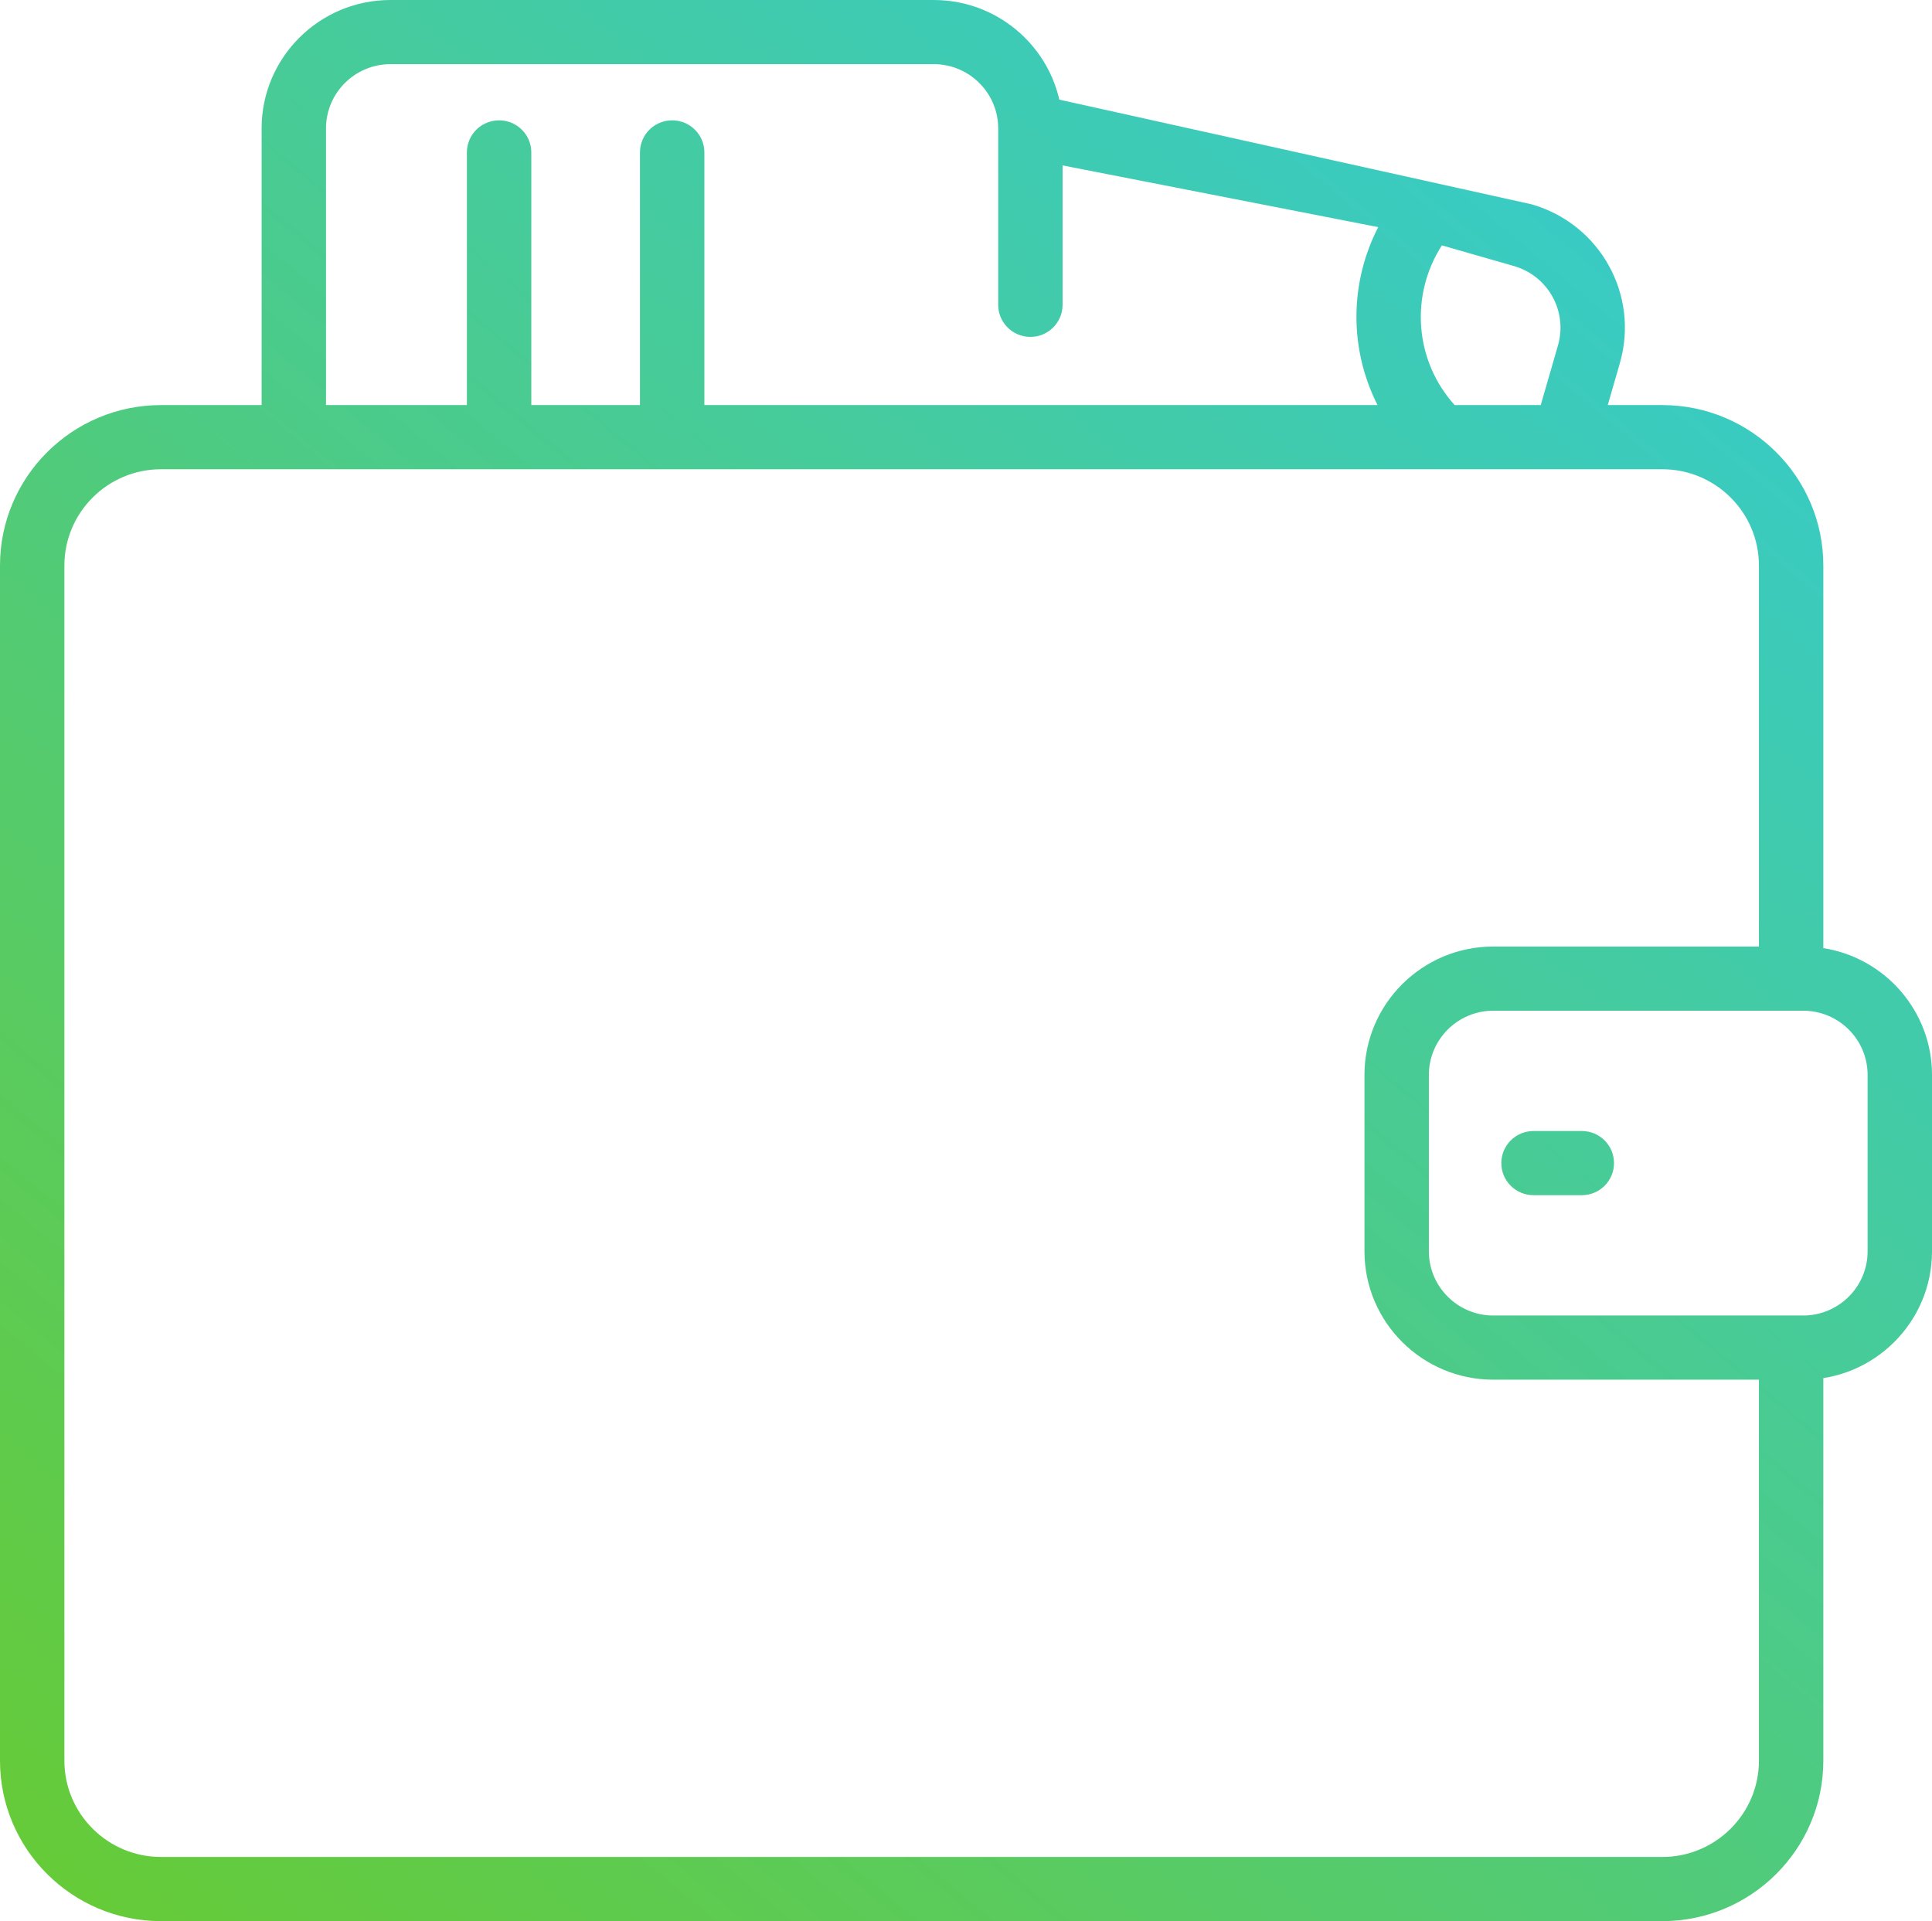 <svg fill="none" xmlns="http://www.w3.org/2000/svg" viewBox="0 0 181 180">
  <path d="M170.819 88.832V52.985c0-8.288-6.767-15.031-15.084-15.031h-5.112l1.133-3.924c1.846-6.386-1.848-13.043-8.257-14.883L99.215 9.329c-1.601-.459-3.273.462-3.733 2.057-.461 1.596.463 3.261 2.064 3.721l31.574 6.173c-2.662 5.168-2.759 11.332-.067 16.674H65.99V14.28c0-1.66-1.351-3.006-3.017-3.006-1.666 0-3.017 1.346-3.017 3.006v23.674H49.775V14.28c0-1.66-1.351-3.006-3.017-3.006-1.666 0-3.017 1.346-3.017 3.006v23.674h-13.198v-25.929c0-3.315 2.707-6.013 6.033-6.013h50.906c3.327 0 6.033 2.697 6.033 6.013v16.534c0 1.66 1.351 3.006 3.017 3.006 1.666 0 3.017-1.346 3.017-3.006V12.025C99.55 5.394 94.137 0 87.483 0H36.577c-6.654 0-12.067 5.394-12.067 12.025v25.929h-9.427C6.766 37.954 0 44.697 0 52.985V164.969C0 173.257 6.766 180 15.083 180H155.735c8.317 0 15.084-6.743 15.084-15.031v-37.067c0-1.661-1.351-3.007-3.017-3.007s-3.017 1.346-3.017 3.007v37.067c0 4.972-4.06 9.018-9.05 9.018H15.083c-4.99 0-9.05-4.046-9.05-9.018V52.985c0-4.973 4.06-9.019 9.05-9.019H155.735c4.99 0 9.05 4.046 9.05 9.019v35.699h-24.887c-6.654 0-12.067 5.394-12.067 12.025v16.534c0 6.631 5.413 12.025 12.067 12.025h29.043c6.625 0 12.059-5.376 12.059-12.025V100.71c0-5.992-4.42-10.973-10.181-11.877zm-35.736-65.842l6.747 1.936c3.205.92 5.05 4.247 4.128 7.441l-1.614 5.587h-8.063c-3.809-4.222-4.162-10.363-1.198-14.963zm39.884 94.253c0 3.315-2.707 6.013-6.034 6.013h-29.035c-3.327 0-6.033-2.698-6.033-6.013V100.71c0-3.315 2.706-6.013 6.033-6.013h29.035c3.327 0 6.034 2.697 6.034 6.013v16.534zm-23.757-8.267c0 1.66-1.35 3.006-3.016 3.006h-4.525c-1.666 0-3.017-1.346-3.017-3.006 0-1.66 1.351-3.006 3.017-3.006h4.525c1.666 0 3.016 1.346 3.016 3.006z" fill="url(#paint0_linear)"/>
  <defs>
    <linearGradient id="paint0_linear" x1="149" y1="9.5" x2="7" y2="180" gradientUnits="userSpaceOnUse">
      <stop stop-color="#37CBCA"/>
      <stop offset="1" stop-color="#66CB37"/>
    </linearGradient>
  </defs>
</svg>